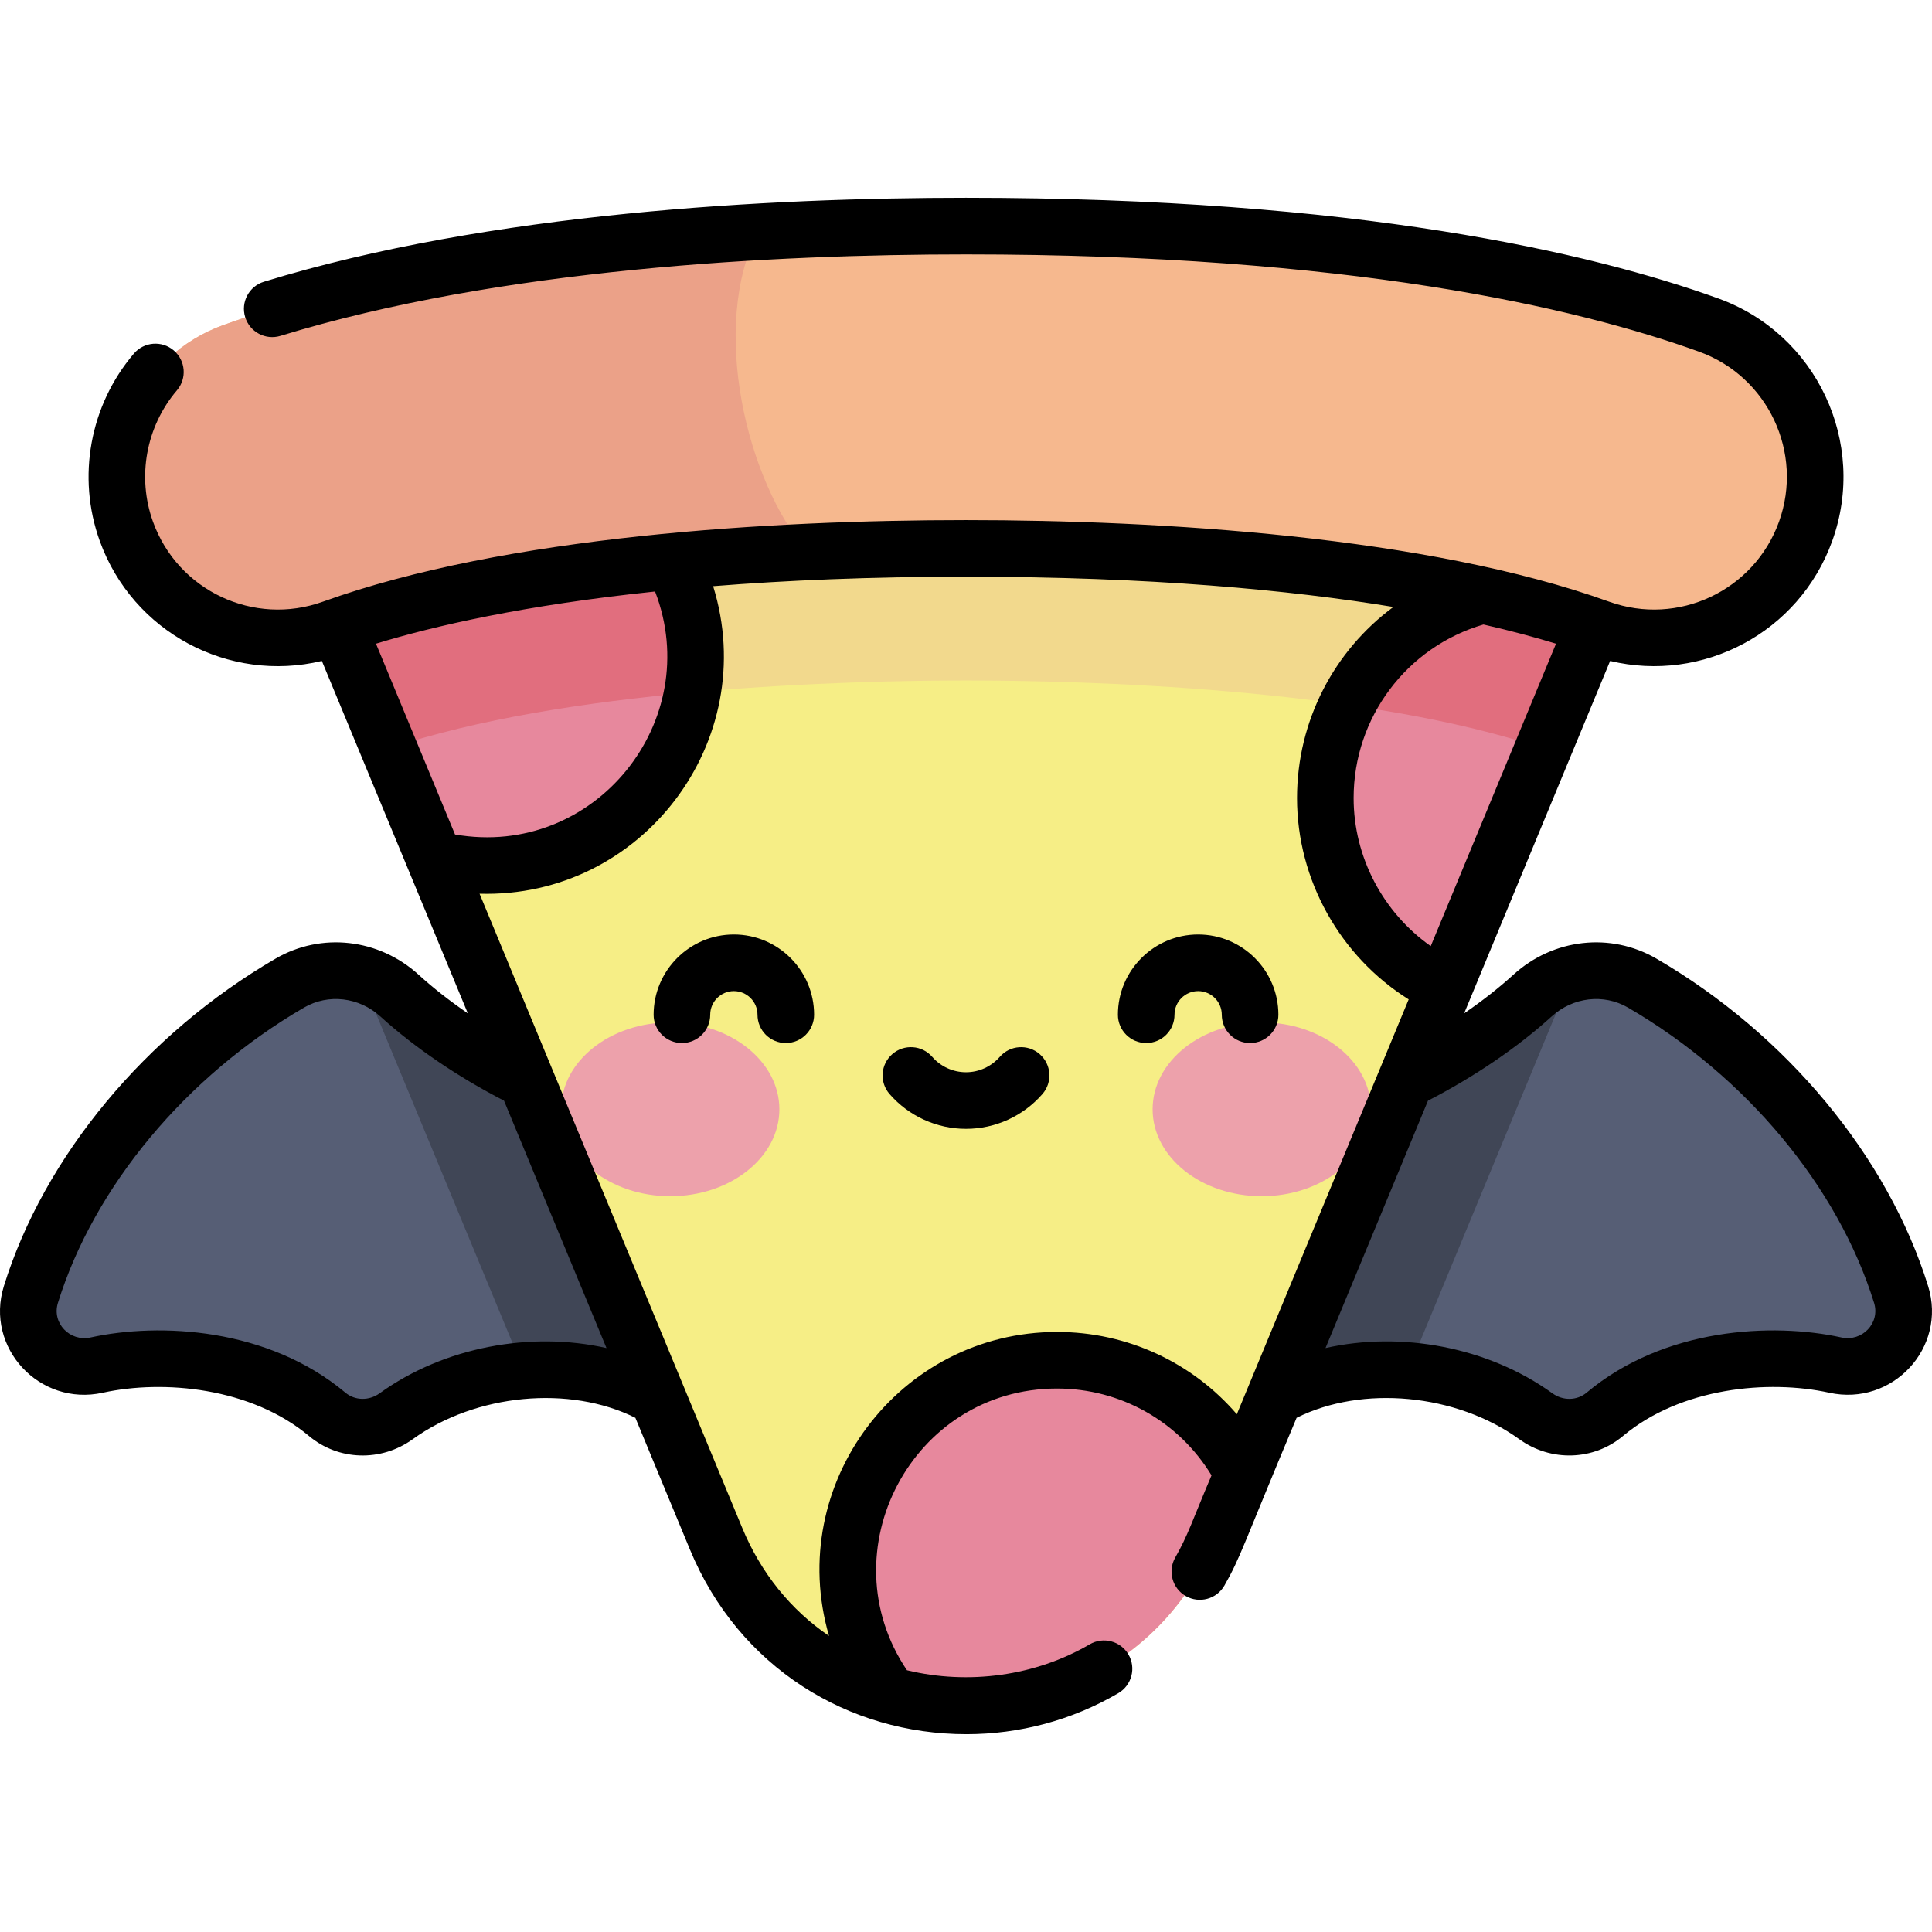 <svg id="Capa_1" enable-background="new 0 0 512.016 512.016" height="512" viewBox="0 0 512.016 512.016" width="512" xmlns="http://www.w3.org/2000/svg"><g><path d="m180.168 298.203c-19.562 0-53.134-15.085-74.27-34.336-7.988-7.275-19.754-8.76-29.094-3.33-28.171 16.378-57.058 45.281-68.618 82.541-3.367 10.851 6.331 21.134 17.428 18.703 19.366-4.243 44.377-.973 61.103 13.05 5.235 4.389 12.736 4.506 18.275.508 25.38-18.323 66.963-17.013 84.195 8.85z" fill="#565e75"/><path d="m331.847 298.203c19.562 0 53.134-15.085 74.27-34.336 7.988-7.275 19.754-8.76 29.094-3.33 28.171 16.378 57.058 45.281 68.618 82.541 3.367 10.851-6.331 21.134-17.428 18.703-19.366-4.243-44.377-.973-61.103 13.05-5.235 4.389-12.736 4.506-18.275.508-25.38-18.323-66.963-17.013-84.195 8.85z" fill="#565e75"/><path d="m406.117 263.867c-21.135 19.251-54.707 34.336-74.27 34.336l-9.02 85.986c10.661-16.001 30.642-22.594 50.341-20.964l43.542-105.121c-3.855 1.017-7.507 2.952-10.593 5.763z" fill="#404656"/><path d="m105.898 263.867c-3.086-2.811-6.738-4.746-10.594-5.764l43.543 105.121c19.699-1.629 39.68 4.964 50.34 20.964l-9.019-85.986c-19.562.001-53.135-15.084-74.27-34.335z" fill="#404656"/><path d="m438.582 126.908-116.346 280.886c-24.44 59.003-108.017 59.003-132.456 0l-116.347-280.886z" fill="#f6ee86"/><path d="m103.036 198.378c48.008-16.252 122.647-18.038 152.971-18.038s104.965 1.786 152.971 18.038l29.603-71.469h-365.148z" fill="#f2d98d"/><g fill="#e7889d"><path d="m81.2 145.659 33.973 82.018c4.38 1.113 8.966 1.708 13.692 1.708 30.614 0 55.432-24.818 55.432-55.432 0-19.85-10.44-37.253-26.123-47.044h-58.618c-7.515 4.691-13.823 11.128-18.356 18.75z"/><path d="m322.236 407.794 7.162-17.29c-9.217-17.821-27.806-30.01-49.254-30.01-30.614 0-55.432 24.818-55.432 55.432 0 12.503 4.143 24.037 11.126 33.31 32.631 9.303 71.1-4.509 86.398-41.442z"/><path d="m406.668 156.06c-30.614 0-55.432 24.818-55.432 55.432 0 22.074 12.905 41.131 31.58 50.047l42.373-102.298c-5.793-2.053-12.024-3.181-18.521-3.181z"/></g><path d="m357.038 186.804c18.493 2.653 36.579 6.373 51.94 11.573l16.211-39.135c-5.793-2.054-12.024-3.182-18.521-3.182-21.741 0-40.548 12.524-49.63 30.744z" fill="#e16e7e"/><path d="m158.174 126.909h-58.618c-7.515 4.692-13.822 11.129-18.356 18.75l21.837 52.719c23.249-7.871 52.739-12.349 80.424-14.874.539-3.105.837-6.292.837-9.551-.001-19.85-10.442-37.253-26.124-47.044z" fill="#e16e7e"/><path d="m423.878 166.505c-21.945-7.905-72.932-21.166-167.87-21.166-94.939 0-145.926 13.261-167.869 21.166-22.189 7.995-46.66-3.515-54.655-25.707-7.994-22.191 3.515-46.66 25.707-54.655 33.205-11.961 94.305-26.221 196.818-26.221 102.511 0 163.611 14.26 196.817 26.221 22.192 7.994 33.701 32.464 25.708 54.655-8.01 22.229-32.506 33.689-54.656 25.707z" fill="#f6b88e"/><path d="m200.873 61.417c-70.052 3.96-114.927 15.088-141.683 24.726-22.192 7.995-33.7 32.464-25.707 54.655 7.995 22.192 32.466 33.702 54.655 25.707 18.455-6.648 57.458-17.084 125.868-20.234-16.232-18.806-25.954-59.867-13.133-84.854z" fill="#eba188"/><g><g fill="#eda1ab"><ellipse cx="177.631" cy="293.985" rx="28.919" ry="23.03"/><ellipse cx="334.384" cy="293.985" rx="28.92" ry="23.03"/></g></g><path d="m510.993 340.855c-10.651-34.329-37.571-66.778-72.012-86.801-12.131-7.053-27.368-5.338-37.914 4.269-3.839 3.496-8.251 6.948-13.038 10.23l38.684-93.392c24.404 5.866 50.058-7.346 58.875-31.82 9.382-26.046-4.176-54.87-30.223-64.253-33.77-12.164-95.769-26.665-199.358-26.665-51.822 0-126.169 3.859-186.062 22.243-3.96 1.215-6.185 5.411-4.969 9.371s5.411 6.185 9.371 4.969c58.116-17.838 130.865-21.583 181.661-21.583 101.425 0 161.629 14.018 194.274 25.777 18.266 6.58 27.772 26.792 21.194 45.057-6.587 18.285-26.731 27.796-45.057 21.192-48.143-17.341-119.061-21.609-170.412-21.609-51.611 0-122.066 4.193-170.412 21.61-18.308 6.595-38.46-2.883-45.057-21.192-4.273-11.863-1.839-25.202 6.352-34.81 2.687-3.152 2.311-7.886-.842-10.573-3.152-2.687-7.885-2.311-10.573.842-11.675 13.694-15.142 32.709-9.049 49.625 8.743 24.263 34.248 37.738 58.874 31.82l38.684 93.392c-4.786-3.282-9.199-6.733-13.037-10.23-10.547-9.607-25.785-11.322-37.914-4.269-34.44 20.022-61.361 52.472-72.012 86.801-5.059 16.306 9.436 31.927 26.196 28.251 16.177-3.546 39.36-1.373 54.679 11.471 7.813 6.551 19.115 6.884 27.484.842 16.749-12.092 41.634-14.361 59.008-5.667l14.461 34.911c12.991 31.363 42.079 48.93 73.258 48.93 14.048 0 27.955-3.671 40.26-10.868 3.575-2.091 4.779-6.685 2.688-10.26-2.092-3.577-6.686-4.778-10.261-2.688-14.354 8.395-32.087 10.829-48.436 6.871-21.206-31.441 1.263-74.656 39.784-74.656 16.859 0 32.249 8.732 40.933 23.003-5.131 12.084-6.23 15.86-9.605 21.763-2.057 3.596-.81 8.178 2.786 10.234 3.579 2.049 8.168.824 10.233-2.786 4.354-7.608 4.993-10.788 19.135-44.455 17.372-8.696 42.259-6.427 59.008 5.666 8.385 6.051 19.685 5.698 27.484-.842 15.319-12.842 38.497-15.016 54.679-11.471 16.745 3.672 31.262-11.927 26.198-28.25zm-117.856-175.352c7.534 1.724 13.913 3.458 19.234 5.087l-33.199 80.149c-12.615-8.886-20.436-23.56-20.436-39.246 0-21.363 14.062-40.03 34.401-45.99zm-272.548 55.651-20.945-50.564c15.229-4.661 39.111-10.193 73.959-13.829 13.269 34.325-16.029 70.835-53.014 64.393zm-19.987 148.103c-2.804 2.023-6.531 1.951-9.067-.174-20.537-17.219-49.212-18.642-67.526-14.629-5.481 1.202-10.323-3.792-8.66-9.154 9.566-30.833 33.949-60.096 65.225-78.278 6.444-3.747 14.592-2.786 20.274 2.391 8.898 8.105 20.437 15.953 32.724 22.284l27.159 65.567c-20.006-4.522-43.072-.321-60.129 11.993zm227.182 5.545c-11.795-13.707-29.034-21.809-47.641-21.809-41.822 0-72.144 40.294-60.442 80.553-10.107-6.875-18.04-16.666-22.992-28.623l-69.616-168.067c43.084 1.212 74.638-40.5 61.901-81.51 19.318-1.549 41.55-2.507 67.014-2.507 48.952 0 85.981 3.537 113.259 8.018-15.693 11.593-25.53 30.17-25.53 50.635 0 21.717 11.415 41.958 29.589 53.364zm160.223-20.348c-18.316-4.014-46.99-2.588-67.526 14.629-2.535 2.126-6.263 2.198-9.067.174-17.057-12.314-40.122-16.515-60.129-11.994l27.159-65.568c12.288-6.331 23.826-14.179 32.725-22.284 5.683-5.176 13.83-6.137 20.274-2.39 31.275 18.183 55.658 47.446 65.225 78.278 1.663 5.366-3.184 10.357-8.661 9.155zm-293.522-106.795c-11.725 0-21.265 9.54-21.265 21.265 0 4.142 3.358 7.5 7.5 7.5s7.5-3.358 7.5-7.5c0-3.454 2.811-6.265 6.265-6.265 3.455 0 6.265 2.811 6.265 6.265 0 4.142 3.358 7.5 7.5 7.5s7.5-3.358 7.5-7.5c0-11.725-9.539-21.265-21.265-21.265zm123.045 0c-11.726 0-21.265 9.54-21.265 21.265 0 4.142 3.357 7.5 7.5 7.5s7.5-3.358 7.5-7.5c0-3.454 2.811-6.265 6.265-6.265s6.265 2.811 6.265 6.265c0 4.142 3.357 7.5 7.5 7.5s7.5-3.358 7.5-7.5c0-11.725-9.539-21.265-21.265-21.265zm-41.993 31.7c-3.123-2.722-7.861-2.397-10.581.726-2.261 2.593-5.521 4.08-8.948 4.08-3.426 0-6.688-1.487-8.947-4.08-2.723-3.123-7.459-3.447-10.582-.727-3.123 2.722-3.448 7.459-.727 10.582 5.109 5.862 12.492 9.224 20.255 9.224s15.145-3.362 20.255-9.224c2.722-3.122 2.398-7.859-.725-10.581z"/></g></svg>